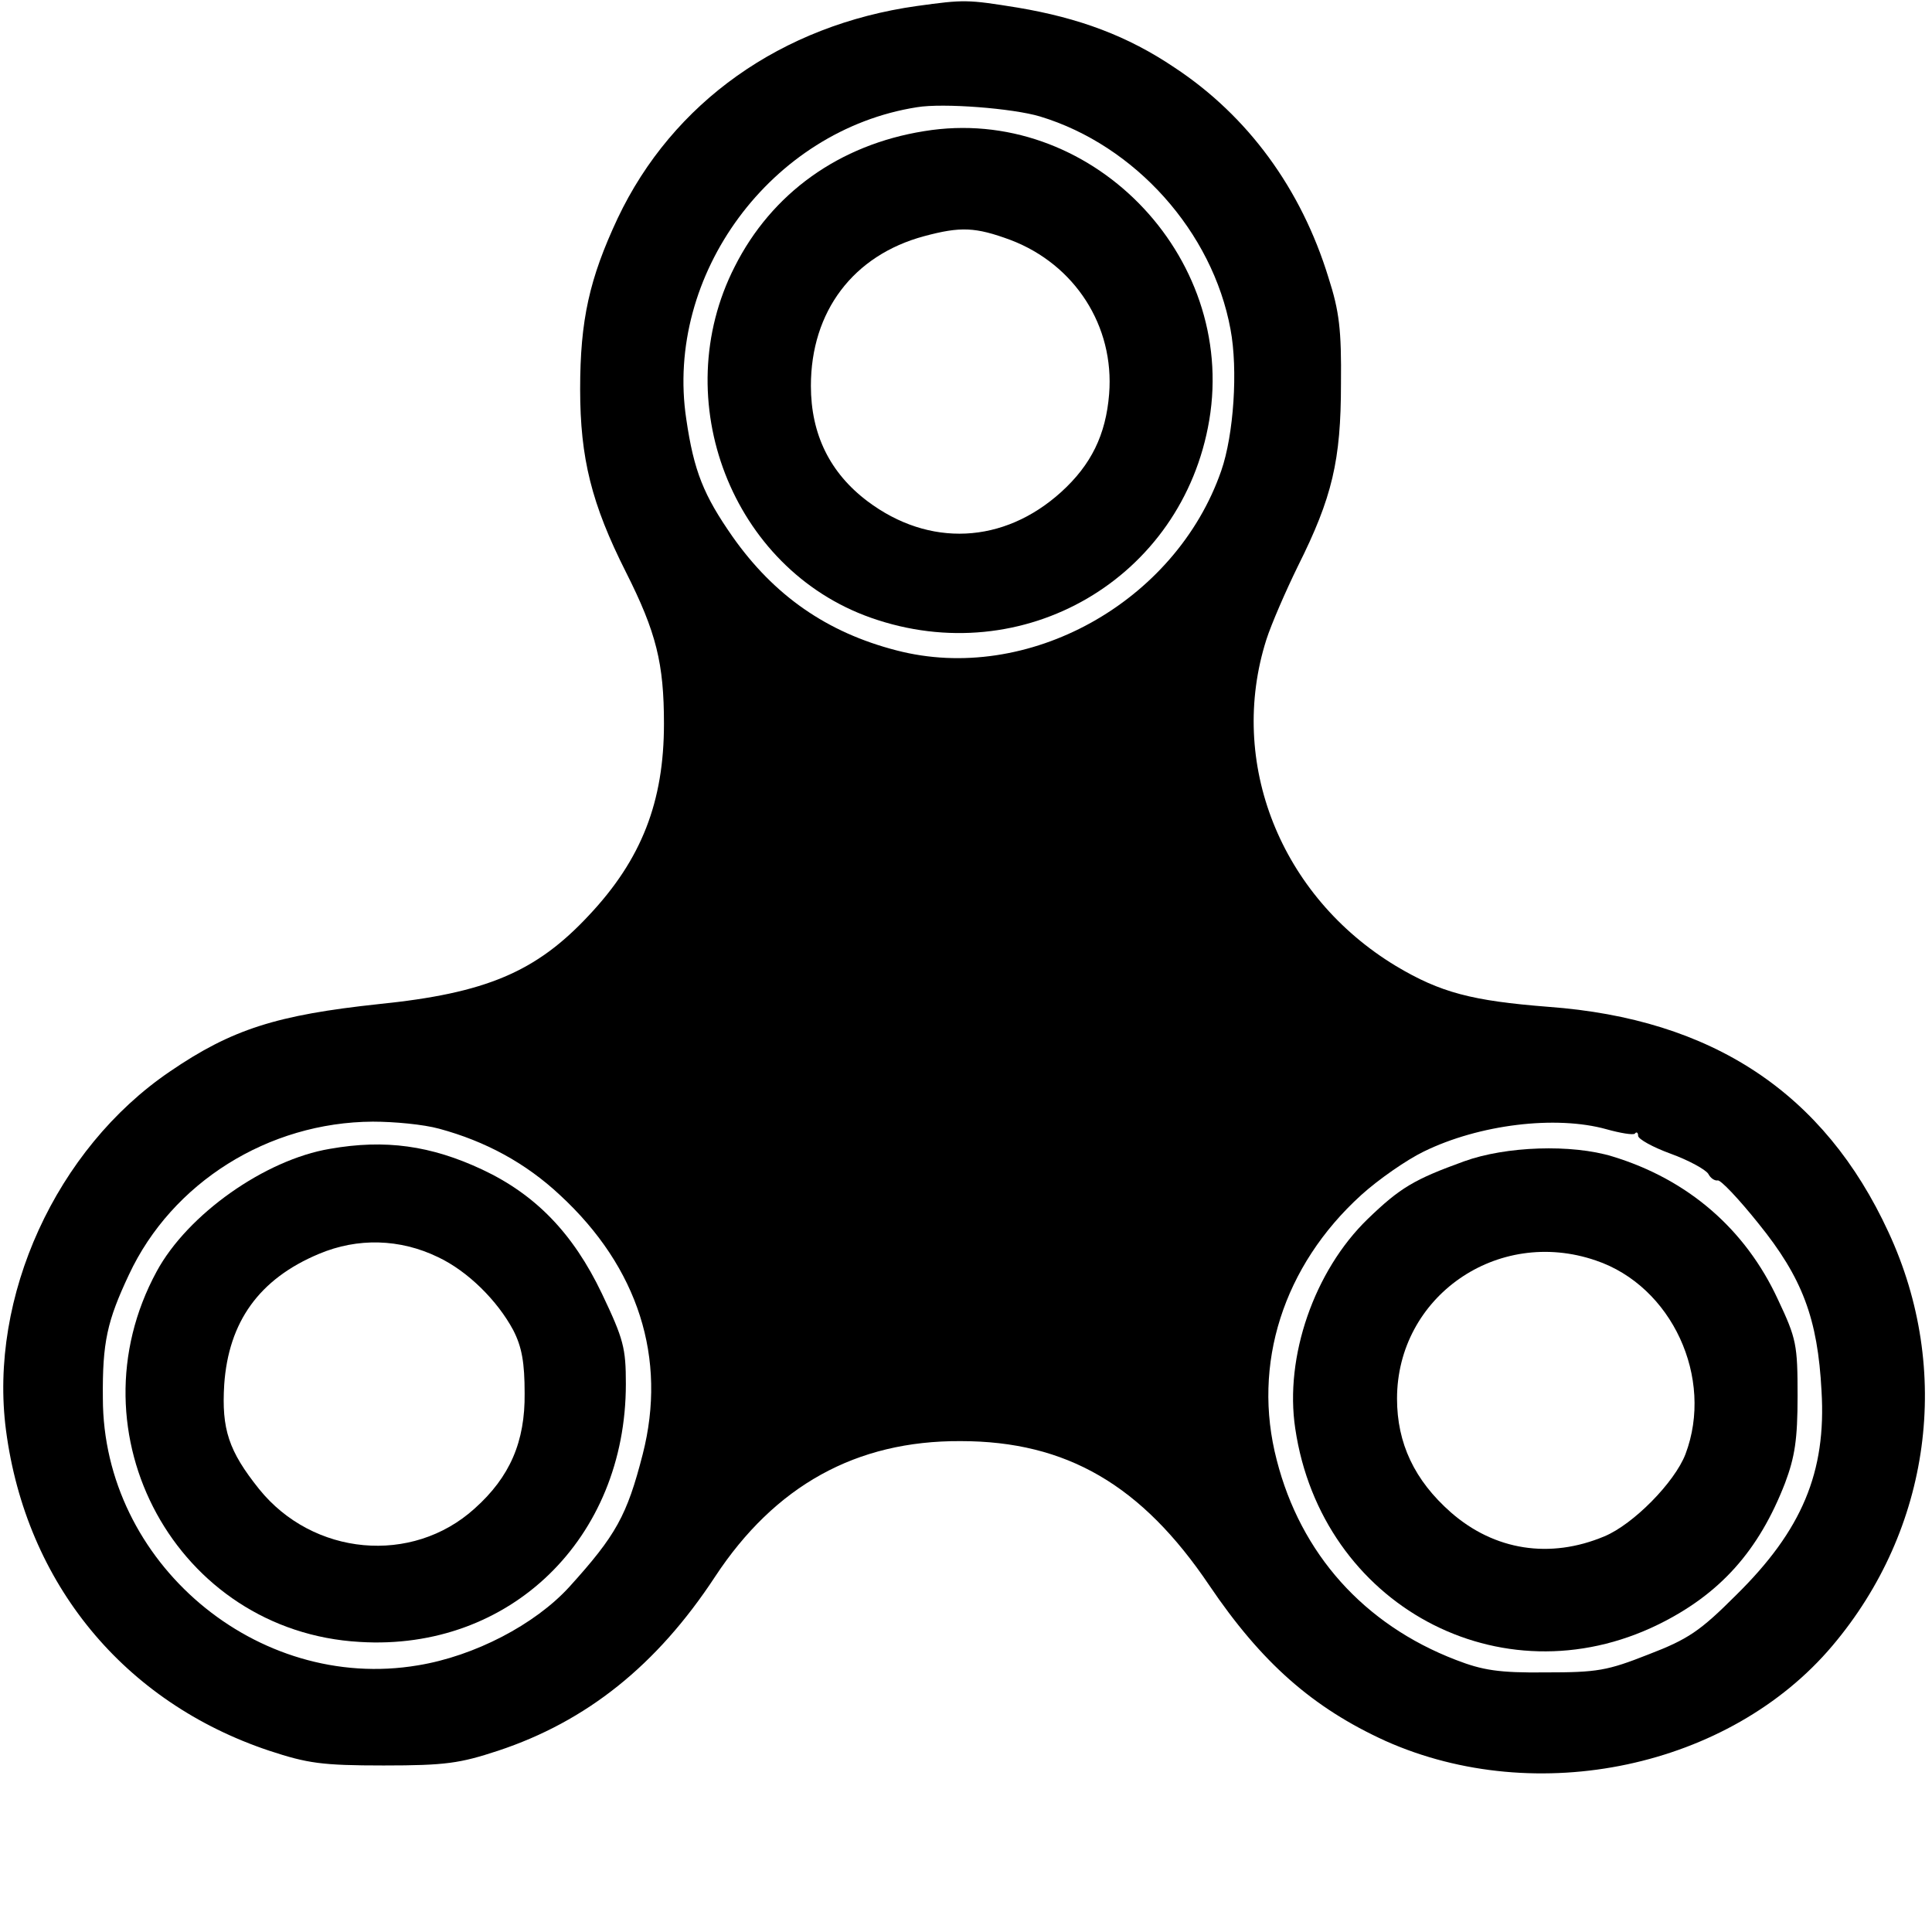 <?xml version="1.0" standalone="no"?>
<!DOCTYPE svg PUBLIC "-//W3C//DTD SVG 20010904//EN"
 "http://www.w3.org/TR/2001/REC-SVG-20010904/DTD/svg10.dtd">
<svg version="1.0" xmlns="http://www.w3.org/2000/svg"
 width="355pt" height="355pt" viewBox="0 0 355 355"
 preserveAspectRatio="xMidYMid meet">
<g transform="translate(0,355) scale(0.1,-0.1)"
fill="#000000" stroke="none">
<path d="M1685 3539 c-249 -35 -449 -177 -550 -390 -52 -111 -69 -187 -69
-314 0 -127 21 -211 84 -336 56 -111 70 -168 70 -279 0 -143 -41 -249 -138
-352 -97 -104 -189 -143 -386 -163 -187 -20 -270 -46 -384 -124 -209 -142
-333 -414 -301 -659 37 -282 217 -500 484 -589 70 -23 96 -27 210 -27 114 0
140 4 210 27 163 54 292 157 399 320 110 167 259 250 451 249 195 0 333 -81
457 -265 96 -142 190 -225 324 -286 278 -124 632 -49 821 175 181 214 221 506
103 760 -118 256 -324 392 -625 414 -140 11 -198 26 -280 75 -212 128 -310
374 -238 600 9 28 35 88 58 135 63 126 79 194 79 335 1 99 -3 133 -23 195 -50
163 -148 297 -283 386 -86 58 -175 91 -288 110 -93 15 -98 15 -185 3z m226
-203 c175 -53 317 -212 350 -391 14 -74 6 -194 -17 -260 -84 -242 -356 -393
-597 -330 -128 33 -225 101 -301 209 -53 76 -71 120 -85 216 -40 265 156 531
424 573 48 8 176 -2 226 -17z m-1104 -1860 c85 -23 159 -63 222 -122 144 -133
197 -300 152 -476 -29 -113 -49 -149 -135 -244 -63 -69 -174 -127 -278 -144
-296 -50 -579 189 -579 491 -1 103 8 142 48 227 79 169 256 280 448 281 39 0
93 -5 122 -13z m2145 -1 c25 -7 49 -11 52 -8 3 4 6 2 6 -4 0 -6 27 -21 60 -33
33 -12 64 -29 69 -37 4 -8 12 -13 17 -12 5 2 39 -34 75 -79 81 -100 109 -175
116 -308 9 -149 -36 -256 -157 -375 -66 -66 -88 -81 -161 -109 -76 -30 -94
-33 -189 -33 -86 -1 -116 4 -165 23 -169 65 -285 195 -329 367 -46 176 12 357
155 487 32 29 84 65 115 80 102 50 243 67 336 41z"/>
<path d="M1698 3309 c-156 -25 -280 -114 -348 -249 -125 -245 -5 -555 250
-645 280 -99 573 72 622 363 51 304 -221 581 -524 531z m159 -200 c118 -45
191 -158 181 -283 -6 -75 -33 -130 -88 -180 -106 -96 -243 -102 -356 -17 -69
52 -104 123 -104 212 0 137 78 240 208 275 67 18 94 17 159 -7z"/>
<path d="M606 1439 c-119 -20 -261 -120 -318 -225 -162 -298 37 -662 373 -681
276 -17 489 190 489 474 0 66 -4 82 -44 166 -53 111 -122 182 -220 228 -94 44
-178 56 -280 38z m199 -199 c55 -26 109 -80 138 -134 16 -31 21 -60 21 -116 1
-89 -27 -154 -92 -212 -115 -104 -297 -87 -396 36 -56 70 -69 110 -64 192 8
115 64 194 174 240 71 30 149 28 219 -6z"/>
<path d="M2690 1416 c-91 -33 -117 -48 -177 -106 -98 -95 -153 -253 -133 -385
48 -324 377 -502 667 -360 114 56 185 136 233 260 18 48 23 80 23 160 0 94 -2
105 -36 177 -60 130 -166 221 -304 263 -75 23 -196 19 -273 -9z m242 -182
c140 -47 218 -216 165 -356 -20 -52 -96 -129 -149 -151 -100 -42 -202 -26
-282 44 -67 59 -99 127 -99 209 0 187 184 316 365 254z"/>
</g>
</svg>
